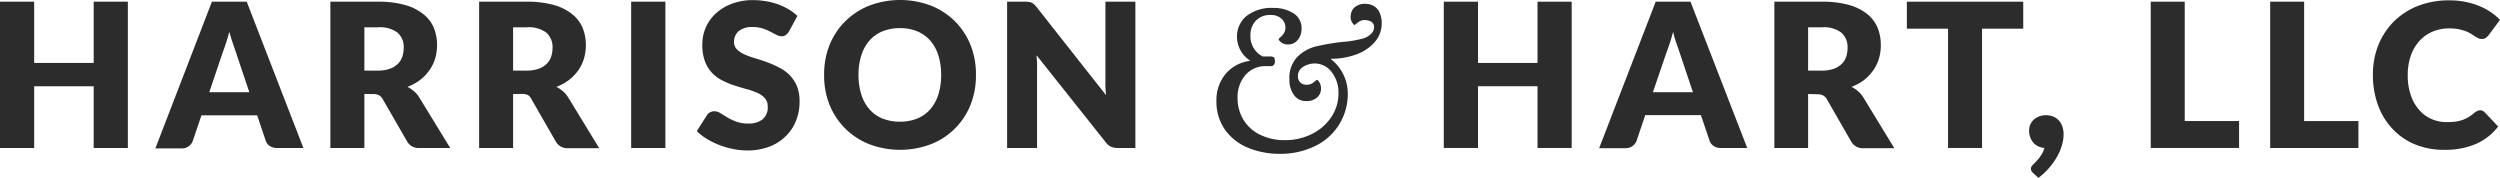 <svg xmlns="http://www.w3.org/2000/svg" width="473.41" height="33.68" viewBox="0 0 473.41 33.68">
  <g id="logo-horizontal" transform="translate(0 0.02)">
    <g id="Layer_1" data-name="Layer 1">
      <path id="Path_478" data-name="Path 478" d="M236.43,28a10,10,0,0,1-4.4-3.37A9.22,9.22,0,0,1,230.35,19,7.66,7.66,0,0,1,232,14.09a7.1,7.1,0,0,1,4.65-2.57V11.4A5.36,5.36,0,0,1,234.24,7a5,5,0,0,1,1.82-4,7.67,7.67,0,0,1,5-1.52,7,7,0,0,1,3.85,1,3.28,3.28,0,0,1,1.56,2.95,3.23,3.23,0,0,1-.71,2.09,2.28,2.28,0,0,1-1.88.88,2,2,0,0,1-1.24-.38c-.34-.26-.51-.47-.51-.65A1.74,1.74,0,0,1,242.5,7a3.561,3.561,0,0,0,.63-.74,1.83,1.83,0,0,0,.28-1,2.2,2.2,0,0,0-.78-1.77,2.88,2.88,0,0,0-2-.67,3.68,3.68,0,0,0-2.84,1.1,3.93,3.93,0,0,0-1,2.75,4.25,4.25,0,0,0,2.32,4h1.26a1.8,1.8,0,0,1,.81.13c.14.09.23.35.25.79a1.05,1.05,0,0,1-.19.64.61.61,0,0,1-.53.27h-1.33a5,5,0,0,0-3.75,1.94,6.39,6.39,0,0,0-1.28,4,7.84,7.84,0,0,0,1.14,4.26,7.52,7.52,0,0,0,3.18,2.82,10.46,10.46,0,0,0,4.63,1,11.18,11.18,0,0,0,5.1-1.16,9.35,9.35,0,0,0,3.69-3.2,8,8,0,0,0,1.37-4.59,6.2,6.2,0,0,0-1.22-3.84A4,4,0,0,0,248.93,12a4.14,4.14,0,0,0-2.15.63,2,2,0,0,0-1,1.77,1.68,1.68,0,0,0,.32,1.05,1.47,1.47,0,0,0,1,.55,2.05,2.05,0,0,0,1.6-.38,7.06,7.06,0,0,1,.68-.53q.19,0,.48.51a2.09,2.09,0,0,1,.29,1.09,2.18,2.18,0,0,1-.78,1.78,2.91,2.91,0,0,1-1.93.65A2.75,2.75,0,0,1,245.05,18a4.85,4.85,0,0,1-.88-3,5.7,5.7,0,0,1,1.45-4.19,7.48,7.48,0,0,1,3.43-2,40.141,40.141,0,0,1,5.14-.89,20.911,20.911,0,0,0,4.07-.69,3.79,3.79,0,0,0,1.39-.85,1.71,1.71,0,0,0,.55-1.24c0-.76-.47-1.21-1.41-1.33a2,2,0,0,0-1.59.38c-.41.33-.64.5-.69.53s-.33-.23-.53-.61a1.93,1.93,0,0,1-.19-1.29,2.21,2.21,0,0,1,.91-1.6A3,3,0,0,1,258.49.7a3.28,3.28,0,0,1,1.41.3,2.61,2.61,0,0,1,1.33,1.33,4.81,4.81,0,0,1,.42,2,5.41,5.41,0,0,1-1.31,3.6,8.36,8.36,0,0,1-3.52,2.36,13.88,13.88,0,0,1-4.88.82,8.27,8.27,0,0,1,3.28,6.43A10.9,10.9,0,0,1,248.9,27.7a14.94,14.94,0,0,1-6.55,1.41A15.48,15.48,0,0,1,236.43,28Z" fill="#2c2c2c"/>
      <path id="Path_479" data-name="Path 479" d="M24.21,28H17.74V16.31H6.47V28H0V.3H6.47V11.9H17.74V.3h6.47Z" fill="#2c2c2c"/>
      <path id="Path_480" data-name="Path 480" d="M57.45,28h-5a2.35,2.35,0,0,1-1.39-.39,2,2,0,0,1-.75-1L48.7,21.82H38.15l-1.64,4.83a2,2,0,0,1-.74,1,2.12,2.12,0,0,1-1.35.43h-5L40.13.3h6.59ZM39.63,17.44h7.58l-2.55-7.6c-.16-.48-.36-1.05-.58-1.7S43.64,6.78,43.42,6c-.2.77-.41,1.49-.63,2.15s-.41,1.23-.6,1.71Z" fill="#2c2c2c"/>
      <path id="Path_481" data-name="Path 481" d="M69,17.78V28H62.56V.3h9a18.66,18.66,0,0,1,5.13.62,9.68,9.68,0,0,1,3.46,1.73,6.37,6.37,0,0,1,2,2.6,8.62,8.62,0,0,1,.61,3.28,8.83,8.83,0,0,1-.36,2.55,7.86,7.86,0,0,1-1.1,2.22,8.6,8.6,0,0,1-1.75,1.82,9.47,9.47,0,0,1-2.39,1.31,6.34,6.34,0,0,1,1.21.8,4.86,4.86,0,0,1,1,1.16L85.25,28H79.42a2.45,2.45,0,0,1-2.32-1.22l-4.61-8a2,2,0,0,0-.71-.76,2.44,2.44,0,0,0-1.15-.23Zm0-4.43h2.59A6.72,6.72,0,0,0,73.82,13a4.14,4.14,0,0,0,1.51-.92,3.54,3.54,0,0,0,.86-1.38A5.57,5.57,0,0,0,76.45,9a3.54,3.54,0,0,0-1.19-2.85,5.5,5.5,0,0,0-3.68-1H69Z" fill="#2c2c2c"/>
      <path id="Path_482" data-name="Path 482" d="M97.16,17.78V28H90.73V.3h9a18.55,18.55,0,0,1,5.13.62,9.73,9.73,0,0,1,3.47,1.73,6.55,6.55,0,0,1,2,2.6,8.62,8.62,0,0,1,.61,3.28,8.83,8.83,0,0,1-.36,2.55,7.62,7.62,0,0,1-1.08,2.22,8.36,8.36,0,0,1-1.75,1.82,9.3,9.3,0,0,1-2.39,1.31,6,6,0,0,1,1.21.8,4.86,4.86,0,0,1,1,1.16l5.9,9.65H107.6a2.47,2.47,0,0,1-2.33-1.22l-4.6-8A2,2,0,0,0,100,18a2.39,2.39,0,0,0-1.15-.23Zm0-4.43h2.59A6.68,6.68,0,0,0,102,13a4.06,4.06,0,0,0,1.51-.92,3.43,3.43,0,0,0,.86-1.38,5.28,5.28,0,0,0,.26-1.7,3.58,3.58,0,0,0-1.19-2.85,5.53,5.53,0,0,0-3.69-1H97.16Z" fill="#2c2c2c"/>
      <path id="Path_483" data-name="Path 483" d="M126,28h-6.48V.3H126Z" fill="#2c2c2c"/>
      <path id="Path_484" data-name="Path 484" d="M149.4,5.94a2.41,2.41,0,0,1-.6.68,1.3,1.3,0,0,1-.81.23,2,2,0,0,1-.94-.27L145.91,6a9,9,0,0,0-1.46-.62,5.93,5.93,0,0,0-1.87-.28,4,4,0,0,0-2.69.77A2.63,2.63,0,0,0,139,7.92a1.9,1.9,0,0,0,.53,1.39,4.53,4.53,0,0,0,1.4.95,13.58,13.58,0,0,0,2,.73c.74.23,1.5.47,2.27.75a19,19,0,0,1,2.28,1,7.75,7.75,0,0,1,2,1.41,6.73,6.73,0,0,1,1.4,2.08,7.53,7.53,0,0,1,.53,3,9.56,9.56,0,0,1-.67,3.6,8.23,8.23,0,0,1-1.93,2.92,8.83,8.83,0,0,1-3.12,2,11.6,11.6,0,0,1-4.22.72,13.27,13.27,0,0,1-2.63-.27,16.181,16.181,0,0,1-2.6-.75,15.649,15.649,0,0,1-2.36-1.15,10.18,10.18,0,0,1-1.93-1.49l1.91-3a1.5,1.5,0,0,1,.59-.55,1.64,1.64,0,0,1,.82-.21,2.18,2.18,0,0,1,1.15.36l1.31.8a9.85,9.85,0,0,0,1.69.8,6.3,6.3,0,0,0,2.24.36,4.22,4.22,0,0,0,2.72-.77,2.92,2.92,0,0,0,1-2.44,2.28,2.28,0,0,0-.54-1.58,3.92,3.92,0,0,0-1.4-1,12.8,12.8,0,0,0-2-.71c-.73-.2-1.49-.42-2.26-.67a15.86,15.86,0,0,1-2.27-.92,7.22,7.22,0,0,1-2-1.42,6.74,6.74,0,0,1-1.4-2.21A8.88,8.88,0,0,1,133,8.24a7.7,7.7,0,0,1,.63-3,7.85,7.85,0,0,1,1.85-2.65,9.21,9.21,0,0,1,3-1.86A11.15,11.15,0,0,1,142.51,0,15.47,15.47,0,0,1,145,.2a12.91,12.91,0,0,1,2.3.59,12.449,12.449,0,0,1,2,.93A9.28,9.28,0,0,1,151,3Z" fill="#2c2c2c"/>
      <path id="Path_485" data-name="Path 485" d="M184.81,14.16a15,15,0,0,1-1,5.6,13.23,13.23,0,0,1-7.46,7.5,16.51,16.51,0,0,1-11.8,0,13.32,13.32,0,0,1-7.49-7.5,15,15,0,0,1-1-5.6,14.9,14.9,0,0,1,1-5.59A13.35,13.35,0,0,1,160,4.07a13.62,13.62,0,0,1,4.55-3,16.51,16.51,0,0,1,11.8,0,13.62,13.62,0,0,1,4.54,3,13.45,13.45,0,0,1,2.92,4.5,14.84,14.84,0,0,1,1,5.59Zm-6.59,0a12.15,12.15,0,0,0-.53-3.7,8,8,0,0,0-1.53-2.79,6.75,6.75,0,0,0-2.45-1.75,8.32,8.32,0,0,0-3.29-.61,8.52,8.52,0,0,0-3.33.61,6.67,6.67,0,0,0-2.45,1.75,7.67,7.67,0,0,0-1.53,2.79,11.84,11.84,0,0,0-.54,3.7,12,12,0,0,0,.54,3.73,7.711,7.711,0,0,0,1.53,2.78,6.44,6.44,0,0,0,2.45,1.75,8.71,8.71,0,0,0,3.33.6,8.5,8.5,0,0,0,3.29-.6,6.52,6.52,0,0,0,2.45-1.75,8,8,0,0,0,1.53-2.78,12.26,12.26,0,0,0,.53-3.73Z" fill="#2c2c2c"/>
      <path id="Path_486" data-name="Path 486" d="M194.84.34a1.9,1.9,0,0,1,.51.15,1.53,1.53,0,0,1,.44.29,6.312,6.312,0,0,1,.48.51L209.44,18c-.05-.53-.09-1.05-.11-1.55s0-1,0-1.42V.3H215V28h-3.35a2.94,2.94,0,0,1-1.25-.23,2.59,2.59,0,0,1-1-.83L196.29,10.45c0,.48.07,1,.09,1.42s0,.9,0,1.3V28h-5.67V.3h3.39a6.47,6.47,0,0,1,.74.04Z" fill="#2c2c2c"/>
      <path id="Path_487" data-name="Path 487" d="M297.62,28h-6.47V16.31H279.88V28H273.4V.3h6.48V11.9h11.27V.3h6.47Z" fill="#2c2c2c"/>
      <path id="Path_488" data-name="Path 488" d="M330.86,28h-5a2.3,2.3,0,0,1-1.38-.39,2,2,0,0,1-.75-1l-1.64-4.83H311.55l-1.63,4.83a2.11,2.11,0,0,1-.75,1,2.08,2.08,0,0,1-1.35.43h-5L313.53.3h6.59ZM313,17.44h7.58l-2.55-7.6c-.17-.48-.36-1.05-.59-1.7A17.678,17.678,0,0,1,316.83,6c-.21.77-.41,1.49-.63,2.15s-.42,1.23-.61,1.71Z" fill="#2c2c2c"/>
      <path id="Path_489" data-name="Path 489" d="M342.39,17.78V28H336V.3h9a18.55,18.55,0,0,1,5.13.62,9.73,9.73,0,0,1,3.47,1.73,6.55,6.55,0,0,1,1.95,2.6,8.621,8.621,0,0,1,.61,3.28,8.83,8.83,0,0,1-.36,2.55,7.619,7.619,0,0,1-1.08,2.22A8.36,8.36,0,0,1,353,15.12a9.3,9.3,0,0,1-2.39,1.31,6,6,0,0,1,1.21.8,4.861,4.861,0,0,1,1,1.16l5.9,9.65H352.9a2.47,2.47,0,0,1-2.33-1.22l-4.6-8a2,2,0,0,0-.72-.76,2.39,2.39,0,0,0-1.15-.23Zm0-4.43H345a6.68,6.68,0,0,0,2.24-.34,4.06,4.06,0,0,0,1.51-.92,3.43,3.43,0,0,0,.86-1.38A5.28,5.28,0,0,0,349.86,9a3.58,3.58,0,0,0-1.19-2.85,5.53,5.53,0,0,0-3.69-1h-2.59Z" fill="#2c2c2c"/>
      <path id="Path_490" data-name="Path 490" d="M383.13.3V5.41h-7.8V28h-6.44V5.41h-7.8V.3Z" fill="#2c2c2c"/>
      <path id="Path_491" data-name="Path 491" d="M384.24,24.69a2.77,2.77,0,0,1,.88-2.05,3.21,3.21,0,0,1,1-.61,3.38,3.38,0,0,1,1.3-.23,3.6,3.6,0,0,1,1.49.29,3.12,3.12,0,0,1,1.05.8,3.31,3.31,0,0,1,.61,1.16,4.522,4.522,0,0,1,.2,1.38,7.56,7.56,0,0,1-.3,2,9.92,9.92,0,0,1-.9,2.16,12.539,12.539,0,0,1-1.5,2.13A12.052,12.052,0,0,1,386,33.66l-1-.92a2,2,0,0,1-.32-.39.87.87,0,0,1-.1-.44.76.76,0,0,1,.13-.41,1.55,1.55,0,0,1,.33-.39l.53-.56A7.56,7.56,0,0,0,386.74,29a4.59,4.59,0,0,0,.39-1,3.33,3.33,0,0,1-1.2-.33,2.7,2.7,0,0,1-.9-.7,3.12,3.12,0,0,1-.58-1,3.49,3.49,0,0,1-.21-1.28Z" fill="#2c2c2c"/>
      <path id="Path_492" data-name="Path 492" d="M413.71,22.9H424V28H407.27V.3h6.44Z" fill="#2c2c2c"/>
      <path id="Path_493" data-name="Path 493" d="M436.32,22.9H446.6V28H429.89V.3h6.43Z" fill="#2c2c2c"/>
      <path id="Path_494" data-name="Path 494" d="M469.62,20.86a1.2,1.2,0,0,1,.45.09,1.23,1.23,0,0,1,.44.3l2.55,2.68a10.53,10.53,0,0,1-4.2,3.3,14.54,14.54,0,0,1-6,1.12,14.19,14.19,0,0,1-5.67-1.08,12.29,12.29,0,0,1-4.24-3,13.06,13.06,0,0,1-2.68-4.49,16.66,16.66,0,0,1-.93-5.65,14.91,14.91,0,0,1,1.07-5.7,13.389,13.389,0,0,1,3-4.48A13.531,13.531,0,0,1,458,1.05a16,16,0,0,1,5.89-1,14.53,14.53,0,0,1,2.94.28,13.591,13.591,0,0,1,2.58.76,12.18,12.18,0,0,1,2.21,1.16,11.42,11.42,0,0,1,1.79,1.49l-2.17,2.92a3.248,3.248,0,0,1-.5.48,1.27,1.27,0,0,1-.8.22,1.47,1.47,0,0,1-.65-.15,7.39,7.39,0,0,1-.64-.37l-.76-.48a5.839,5.839,0,0,0-1-.48,9.592,9.592,0,0,0-1.31-.37,9.1,9.1,0,0,0-1.76-.15,8.08,8.08,0,0,0-3.2.62,6.879,6.879,0,0,0-2.48,1.77,8,8,0,0,0-1.62,2.79,10.87,10.87,0,0,0-.58,3.67,11.352,11.352,0,0,0,.58,3.79,8,8,0,0,0,1.58,2.79,6.521,6.521,0,0,0,2.33,1.72,6.88,6.88,0,0,0,2.86.59,13.27,13.27,0,0,0,1.6-.08,6.911,6.911,0,0,0,1.34-.3,6.6,6.6,0,0,0,1.18-.54,7.92,7.92,0,0,0,1.13-.83,2.528,2.528,0,0,1,.49-.31,1.39,1.39,0,0,1,.59-.18Z" fill="#2c2c2c"/>
    </g>
  </g>
</svg>
